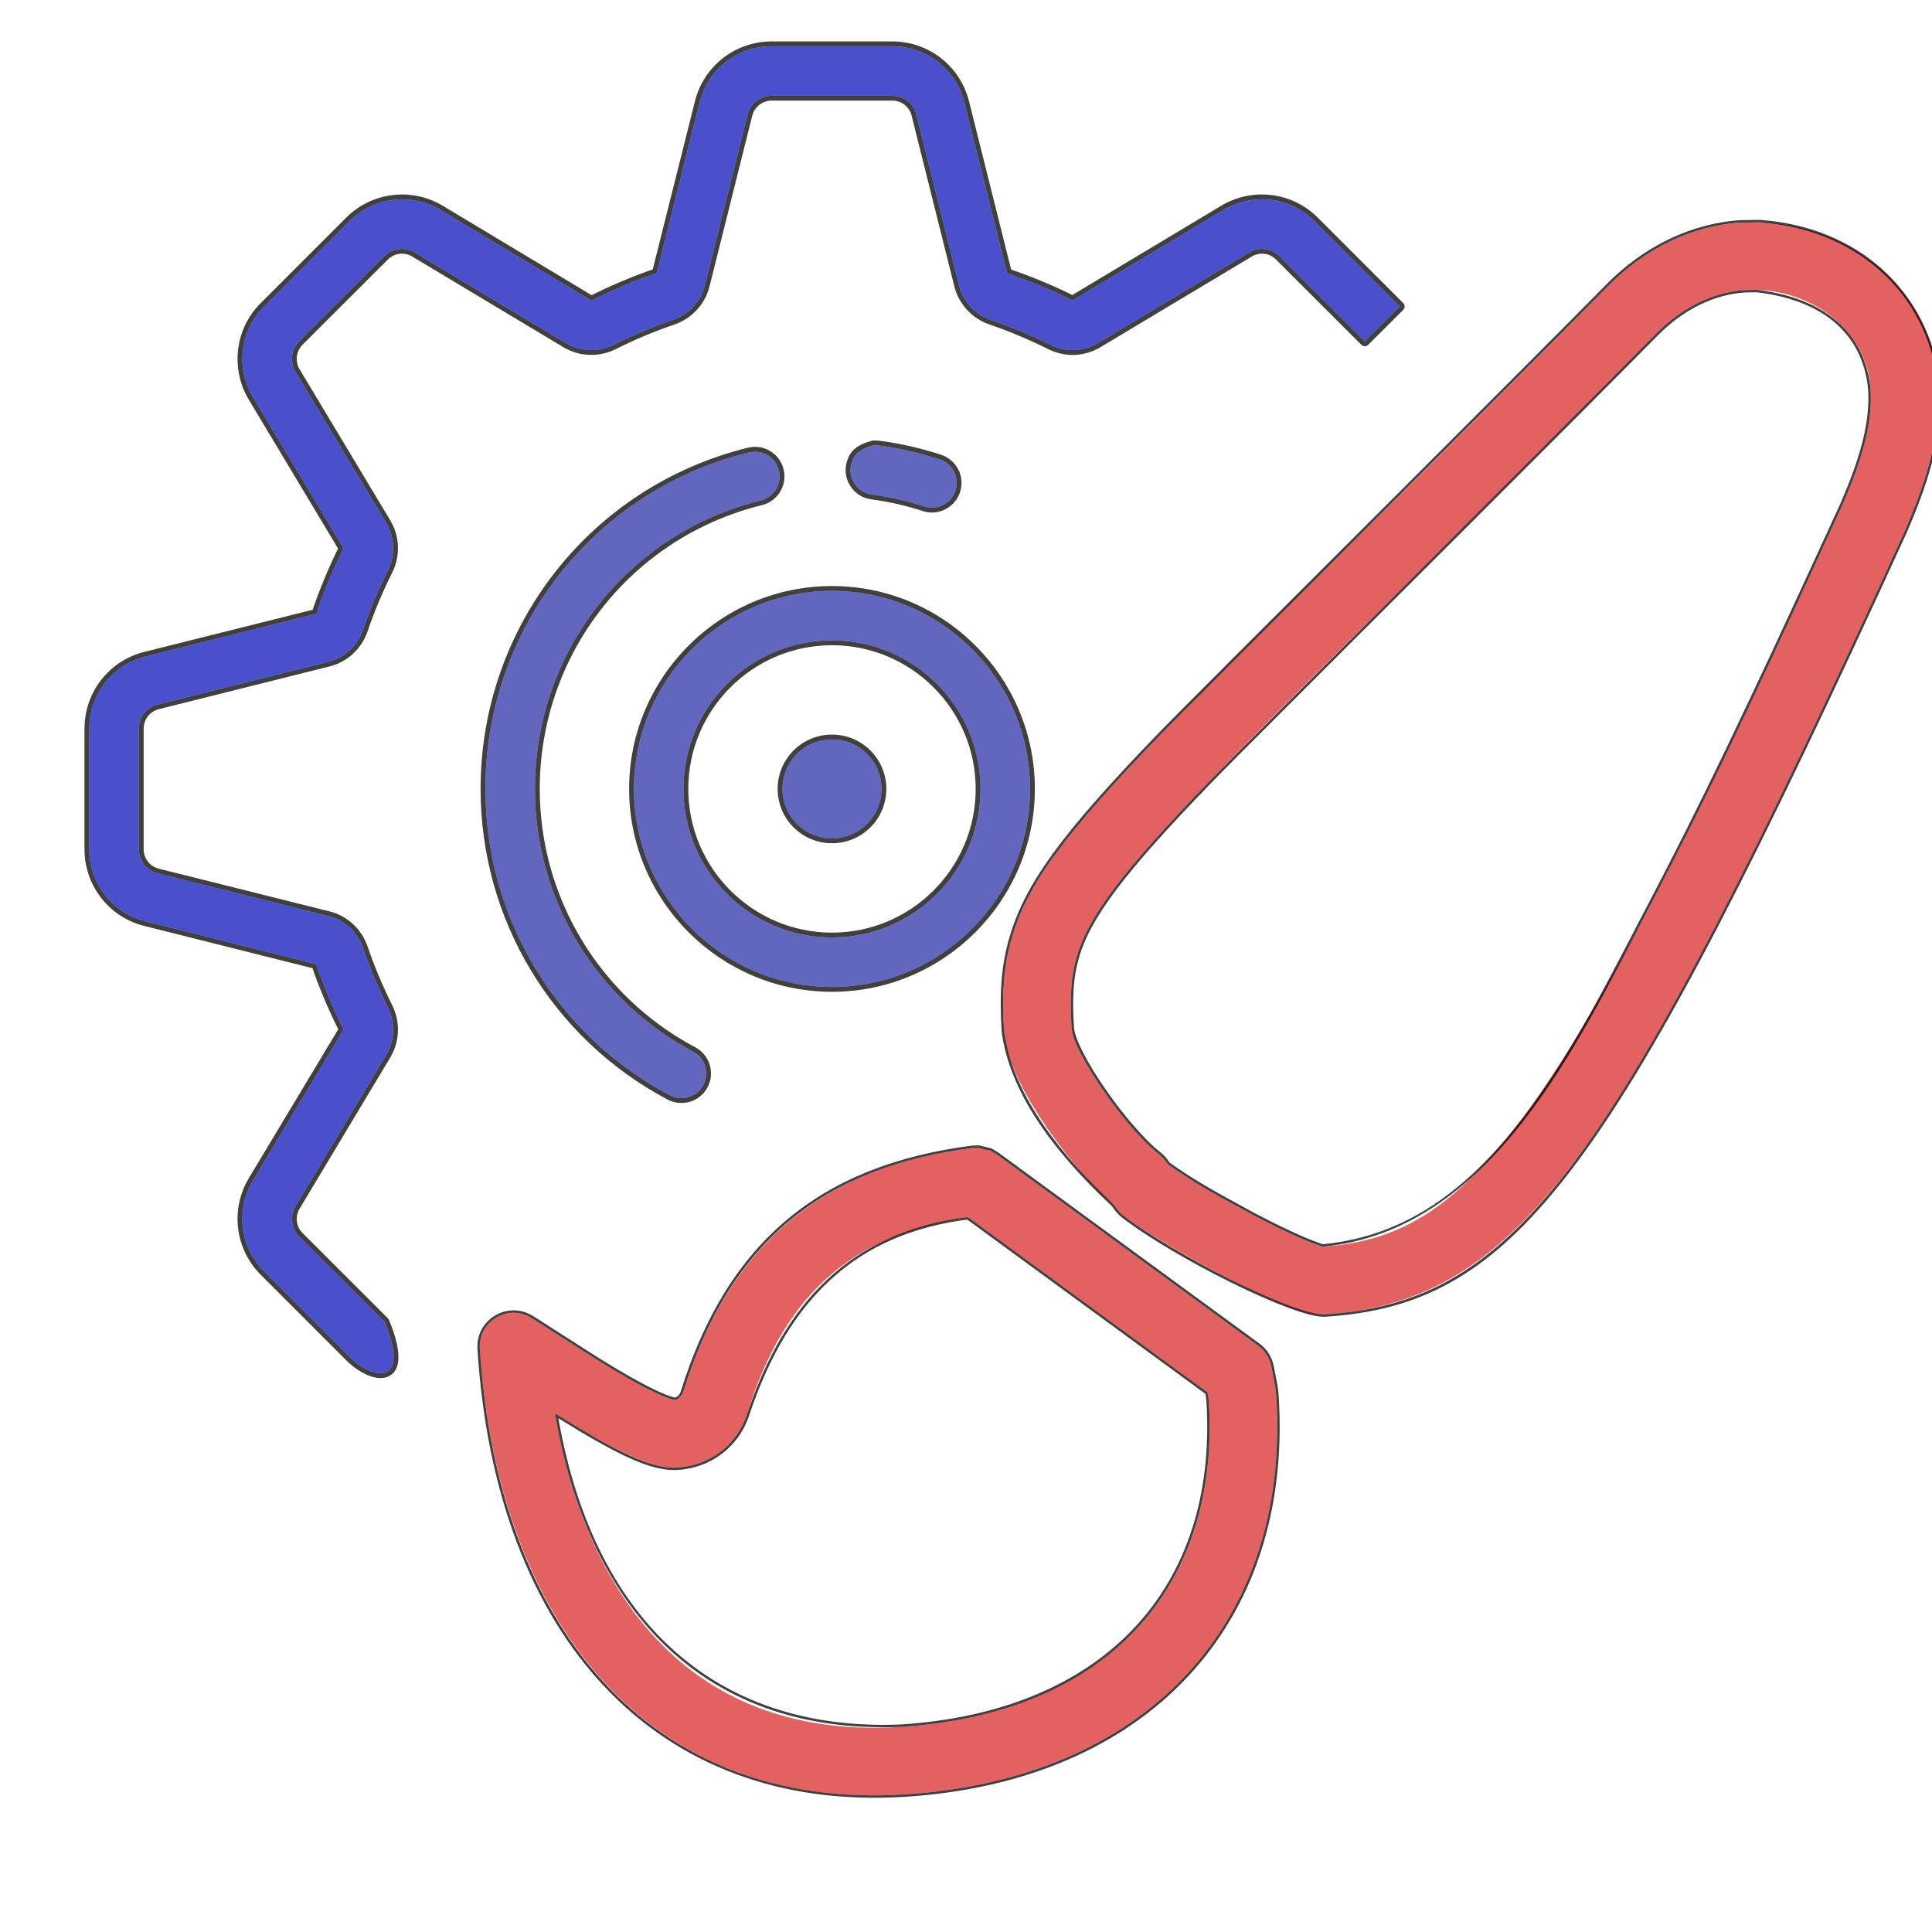 <?xml version="1.0" encoding="UTF-8"?>
<!DOCTYPE svg PUBLIC "-//W3C//DTD SVG 1.1//EN" "http://www.w3.org/Graphics/SVG/1.1/DTD/svg11.dtd">
<svg version="1.1" xmlns="http://www.w3.org/2000/svg" xmlns:xlink="http://www.w3.org/1999/xlink" x="0" y="0" width="200" height="200" viewBox="0, 0, 200, 200">
  <g id="Background">
    <rect x="0" y="0" width="200" height="200" fill="#FFFFFF" fill-opacity="0"/>
  </g>
  <defs>
    <clipPath id="Clip_1">
      <path d="M6.247,1.788 L147.908,1.788 L147.908,145.157 L6.247,145.157 z M92.373,4.788 L79.881,4.789 C76.337,4.789 73.274,7.181 72.423,10.615 L67.988,28.273 C65.736,29.044 63.463,29.995 61.221,31.126 L45.575,21.726 C42.542,19.914 38.688,20.395 36.185,22.887 L27.346,31.727 C24.843,34.219 24.373,38.083 26.184,41.116 L35.564,56.763 C34.463,58.985 33.512,61.268 32.751,63.54 L15.073,67.965 C11.639,68.816 9.247,71.889 9.247,75.422 L9.247,87.915 C9.247,91.459 11.639,94.522 15.073,95.373 L32.731,99.808 C33.502,102.07 34.463,104.353 35.584,106.575 L26.184,122.221 C24.373,125.255 24.843,129.109 27.346,131.611 L36.185,140.45 C38.688,142.953 42.542,143.424 39.809,136.827 L30.969,127.997 C30.139,127.157 29.978,125.865 30.589,124.864 L39.969,109.218 C40.87,107.716 40.94,105.874 40.159,104.293 C39.148,102.271 38.287,100.208 37.586,98.156 C37.016,96.494 35.664,95.243 33.993,94.833 L16.314,90.408 C15.173,90.118 14.372,89.097 14.372,87.915 L14.372,75.422 C14.372,74.241 15.173,73.22 16.314,72.93 L33.993,68.505 C35.664,68.095 37.016,66.843 37.586,65.182 C38.277,63.13 39.148,61.067 40.159,59.045 C40.94,57.464 40.87,55.622 39.969,54.12 L30.579,38.474 C29.978,37.473 30.139,36.181 30.959,35.34 L39.799,26.511 C40.63,25.68 41.921,25.52 42.932,26.131 L58.578,35.511 C60.08,36.412 61.922,36.482 63.503,35.701 C65.536,34.69 67.598,33.819 69.64,33.128 C71.302,32.548 72.553,31.206 72.963,29.534 L77.388,11.856 C77.678,10.715 78.699,9.914 79.881,9.914 L92.374,9.914 C93.555,9.914 94.576,10.715 94.856,11.856 L99.281,29.534 C99.701,31.206 100.943,32.558 102.614,33.128 C104.647,33.819 106.709,34.69 108.751,35.701 C110.332,36.492 112.164,36.412 113.666,35.511 L129.322,26.131 C130.333,25.52 131.615,25.68 132.445,26.511 L141.285,35.34 L144.908,31.727 L136.069,22.887 C133.567,20.385 129.713,19.914 126.679,21.726 L111.033,31.106 C108.791,29.995 106.508,29.044 104.256,28.293 L99.831,10.615 C98.981,7.181 95.907,4.789 92.373,4.788 z"/>
    </clipPath>
    <filter id="Shadow_2">
      <feGaussianBlur in="SourceAlpha" stdDeviation="1"/>
      <feOffset dx="0" dy="0" result="offsetblur"/>
      <feFlood flood-color="#0080FF"/>
      <feComposite in2="offsetblur" operator="in"/>
    </filter>
    <clipPath id="Clip_3">
      <path d="M47.25,43.755 L83.707,43.755 L83.707,116.682 L47.25,116.682 z M78.046,46.755 L77.528,46.832 C61.471,50.777 50.25,65.102 50.25,81.669 C50.25,94.983 57.557,107.146 69.34,113.382 C69.72,113.592 70.14,113.682 70.541,113.682 C71.462,113.682 72.343,113.192 72.803,112.321 C73.464,111.07 72.993,109.518 71.742,108.857 C61.652,103.502 55.375,93.081 55.375,81.669 C55.375,67.474 64.985,55.191 78.759,51.808 C80.131,51.467 80.972,50.076 80.631,48.704 C80.381,47.673 79.54,46.943 78.549,46.782 L78.046,46.755 z"/>
    </clipPath>
    <filter id="Shadow_4">
      <feGaussianBlur in="SourceAlpha" stdDeviation="1"/>
      <feOffset dx="0" dy="0" result="offsetblur"/>
      <feFlood flood-color="#0080FF"/>
      <feComposite in2="offsetblur" operator="in"/>
    </filter>
    <clipPath id="Clip_5">
      <path d="M62.626,58.167 L109.629,58.167 L109.629,105.17 L62.626,105.17 z M86.127,76.544 C83.294,76.544 81.002,78.836 81.002,81.669 C81.002,84.502 83.294,86.794 86.127,86.794 C88.96,86.794 91.253,84.502 91.253,81.669 C91.253,78.836 88.96,76.544 86.127,76.544 z M86.127,66.293 C94.606,66.293 101.503,73.19 101.503,81.669 C101.503,90.148 94.606,97.045 86.127,97.045 C77.648,97.045 70.751,90.148 70.751,81.669 C70.751,73.19 77.648,66.293 86.127,66.293 z M86.127,61.167 C74.825,61.168 65.626,70.367 65.626,81.669 C65.626,92.971 74.825,102.17 86.127,102.17 C97.429,102.17 106.629,92.971 106.629,81.669 C106.629,70.367 97.429,61.168 86.127,61.167 z"/>
    </clipPath>
    <filter id="Shadow_6">
      <feGaussianBlur in="SourceAlpha" stdDeviation="1"/>
      <feOffset dx="0" dy="0" result="offsetblur"/>
      <feFlood flood-color="#0080FF"/>
      <feComposite in2="offsetblur" operator="in"/>
    </filter>
    <clipPath id="Clip_7">
      <path d="M85.036,43.097 L102.038,43.097 L102.038,55.559 L85.036,55.559 z M90.423,46.097 C89.138,46.452 88.326,46.887 88.059,48.314 C87.869,49.716 88.85,51.007 90.251,51.197 C92.093,51.437 93.915,51.858 95.687,52.428 C95.947,52.508 96.208,52.559 96.468,52.559 C97.549,52.559 98.56,51.858 98.91,50.787 C99.351,49.435 98.61,47.994 97.269,47.553 C95.207,46.883 93.084,46.392 90.932,46.112 L90.423,46.097 z"/>
    </clipPath>
    <filter id="Shadow_8">
      <feGaussianBlur in="SourceAlpha" stdDeviation="1"/>
      <feOffset dx="0" dy="0" result="offsetblur"/>
      <feFlood flood-color="#0080FF"/>
      <feComposite in2="offsetblur" operator="in"/>
    </filter>
    <clipPath id="Clip_9">
      <path d="M47.667,21.01 L202.666,21.01 L202.666,187.857 L47.667,187.857 z M181.871,30.005 C187.887,30.712 192.971,33.677 193.634,40.238 C193.851,43.67 192.891,47.313 190.707,52.314 C184.217,66.455 177.722,80.617 170.48,94.393 C163.3,108.053 154.413,127.375 136.952,129.053 C136.835,129.025 136.925,129.047 136.685,128.977 C136.255,128.842 135.674,128.621 134.976,128.324 C133.573,127.727 131.781,126.86 129.842,125.843 C126.805,124.197 123.741,122.568 120.927,120.553 L120.623,120.147 C120.441,119.905 120.229,119.688 119.992,119.5 C116.424,116.684 111.089,108.904 110.928,106.36 C110.731,103.238 110.869,101.139 111.431,99.159 C112.635,94.917 116.096,90.288 125.25,80.824 C129.282,76.655 159.084,47.069 171.442,34.543 C174.054,31.88 177.327,30.236 180.619,30.028 L181.871,30.005 z M182.115,23.01 L180.178,23.042 C175.063,23.365 170.209,25.803 166.451,29.634 C154.147,42.107 124.311,71.727 120.219,75.957 C110.281,86.231 106.32,91.529 104.697,97.247 C103.886,100.104 103.699,102.953 103.942,106.802 C104.845,113.636 110.385,120.116 115.258,124.661 L115.636,125.165 C115.823,125.414 116.042,125.637 116.287,125.828 C121.027,129.514 133.901,136.265 137.155,136.06 C157.074,134.802 167.028,120.944 197.097,55.17 C199.714,49.183 200.923,44.591 200.62,39.797 C199.459,29.964 191.817,23.662 182.115,23.01 z M100.198,125.99 L125.002,144.138 C125.108,144.681 125.062,144.396 125.134,144.994 C126.384,164.783 114.119,177.45 93.216,178.77 C72.297,179.596 60.742,165.95 57.46,146.298 L58.1,146.701 C58.703,147.076 59.281,147.43 59.841,147.766 C64.654,150.653 67.715,152.072 70.17,151.917 C73.552,151.703 76.375,149.513 77.374,146.268 C81.18,134.996 87.911,127.539 100.198,125.99 z M101.321,118.82 L100.655,118.841 C85.57,120.772 75.619,128.233 70.685,144.205 C70.514,144.576 70.252,144.899 69.805,144.916 C69.618,144.876 69.729,144.902 69.475,144.831 C69.072,144.708 68.549,144.499 67.928,144.211 C66.714,143.649 65.21,142.824 63.442,141.763 C62.917,141.448 62.371,141.114 61.799,140.758 C60.379,139.874 55.643,136.804 54.954,136.395 C52.536,134.959 49.497,136.819 49.675,139.626 C51.497,168.419 67.311,187.42 93.657,185.756 C118.28,184.201 133.624,168.355 132.12,144.552 C132.076,143.847 131.987,143.322 131.786,142.354 C131.781,142.325 131.781,142.325 131.775,142.297 C131.692,141.9 131.659,141.73 131.626,141.539 C131.474,140.64 130.977,139.836 130.242,139.298 L103.166,119.488 C102.217,118.924 102.808,119.203 101.321,118.82 z"/>
    </clipPath>
    <filter id="Shadow_10">
      <feGaussianBlur in="SourceAlpha" stdDeviation="0.5"/>
      <feOffset dx="0" dy="0" result="offsetblur"/>
      <feFlood flood-color="#E76464"/>
      <feComposite in2="offsetblur" operator="in"/>
    </filter>
  </defs>
  <g id="Layer_1">
    <g>
      <path d="M92.374,4.789 C95.907,4.789 98.981,7.181 99.831,10.615 L104.256,28.293 C106.508,29.044 108.791,29.995 111.033,31.106 L126.679,21.726 C129.713,19.914 133.567,20.385 136.069,22.887 L144.909,31.727 L141.285,35.34 L132.445,26.511 C131.615,25.68 130.333,25.52 129.322,26.131 L113.666,35.511 C112.164,36.412 110.332,36.492 108.751,35.701 C106.709,34.69 104.647,33.819 102.614,33.128 C100.943,32.558 99.701,31.206 99.281,29.534 L94.856,11.856 C94.576,10.715 93.555,9.914 92.374,9.914 L79.881,9.914 C78.699,9.914 77.678,10.715 77.388,11.856 L72.963,29.534 C72.553,31.206 71.302,32.548 69.64,33.128 C67.598,33.819 65.536,34.69 63.503,35.701 C61.922,36.482 60.08,36.412 58.578,35.511 L42.932,26.131 C41.921,25.52 40.63,25.68 39.799,26.511 L30.959,35.34 C30.139,36.181 29.978,37.473 30.579,38.474 L39.969,54.12 C40.87,55.622 40.94,57.464 40.159,59.045 C39.148,61.067 38.277,63.13 37.586,65.182 C37.016,66.843 35.664,68.095 33.993,68.505 L16.314,72.93 C15.173,73.22 14.372,74.241 14.372,75.422 L14.372,87.915 C14.372,89.097 15.173,90.118 16.314,90.408 L33.993,94.833 C35.664,95.243 37.016,96.494 37.586,98.156 C38.287,100.208 39.148,102.271 40.159,104.293 C40.94,105.874 40.87,107.716 39.969,109.218 L30.589,124.864 C29.978,125.865 30.139,127.157 30.969,127.997 L39.809,136.827 C42.542,143.424 38.688,142.953 36.185,140.45 L27.346,131.611 C24.843,129.109 24.373,125.255 26.184,122.221 L35.584,106.575 C34.463,104.353 33.502,102.07 32.731,99.808 L15.073,95.373 C11.639,94.522 9.247,91.459 9.247,87.915 L9.247,75.422 C9.247,71.889 11.639,68.816 15.073,67.965 L32.751,63.54 C33.512,61.268 34.463,58.985 35.564,56.763 L26.184,41.116 C24.373,38.083 24.843,34.219 27.346,31.727 L36.185,22.887 C38.688,20.395 42.542,19.914 45.575,21.726 L61.221,31.126 C63.463,29.995 65.736,29.044 67.988,28.273 L72.423,10.615 C73.274,7.181 76.337,4.789 79.881,4.789 L92.374,4.789 z" fill="#4A50CC"/>
      <g>
        <path d="M92.373,4.788 C95.907,4.789 98.981,7.181 99.831,10.615 L104.256,28.293 C106.508,29.044 108.791,29.995 111.033,31.106 L126.679,21.726 C129.713,19.914 133.567,20.385 136.069,22.887 L144.908,31.727 L141.285,35.34 L132.445,26.511 C131.615,25.68 130.333,25.52 129.322,26.131 L113.666,35.511 C112.164,36.412 110.332,36.492 108.751,35.701 C106.709,34.69 104.647,33.819 102.614,33.128 C100.943,32.558 99.701,31.206 99.281,29.534 L94.856,11.856 C94.576,10.715 93.555,9.914 92.374,9.914 L79.881,9.914 C78.699,9.914 77.678,10.715 77.388,11.856 L72.963,29.534 C72.553,31.206 71.302,32.548 69.64,33.128 C67.598,33.819 65.536,34.69 63.503,35.701 C61.922,36.482 60.08,36.412 58.578,35.511 L42.932,26.131 C41.921,25.52 40.63,25.68 39.799,26.511 L30.959,35.34 C30.139,36.181 29.978,37.473 30.579,38.474 L39.969,54.12 C40.87,55.622 40.94,57.464 40.159,59.045 C39.148,61.067 38.277,63.13 37.586,65.182 C37.016,66.843 35.664,68.095 33.993,68.505 L16.314,72.93 C15.173,73.22 14.372,74.241 14.372,75.422 L14.372,87.915 C14.372,89.097 15.173,90.118 16.314,90.408 L33.993,94.833 C35.664,95.243 37.016,96.494 37.586,98.156 C38.287,100.208 39.148,102.271 40.159,104.293 C40.94,105.874 40.87,107.716 39.969,109.218 L30.589,124.864 C29.978,125.865 30.139,127.157 30.969,127.997 L39.809,136.827 C42.542,143.424 38.688,142.953 36.185,140.45 L27.346,131.611 C24.843,129.109 24.373,125.255 26.184,122.221 L35.584,106.575 C34.463,104.353 33.502,102.07 32.731,99.808 L15.073,95.373 C11.639,94.522 9.247,91.459 9.247,87.915 L9.247,75.422 C9.247,71.889 11.639,68.816 15.073,67.965 L32.751,63.54 C33.512,61.268 34.463,58.985 35.564,56.763 L26.184,41.116 C24.373,38.083 24.843,34.219 27.346,31.727 L36.185,22.887 C38.688,20.395 42.542,19.914 45.575,21.726 L61.221,31.126 C63.463,29.995 65.736,29.044 67.988,28.273 L72.423,10.615 C73.274,7.181 76.337,4.789 79.881,4.789 L92.373,4.788 z" fill="rgba(0,0,0,0.75)" clip-path="url(#Clip_1)" filter="url(#Shadow_2)"/>
        <path d="M92.373,5.288 C95.682,5.289 98.552,7.528 99.346,10.735 L103.771,28.414 C103.812,28.58 103.936,28.713 104.098,28.767 C106.312,29.505 108.572,30.445 110.811,31.554 C110.964,31.63 111.144,31.622 111.29,31.535 L126.936,22.155 C129.776,20.459 133.378,20.903 135.716,23.241 L144.555,32.08 L144.555,31.373 L140.932,34.986 L141.638,34.987 L132.799,26.157 C131.804,25.163 130.27,24.974 129.064,25.703 L113.409,35.082 C112.047,35.899 110.397,35.965 108.974,35.254 C106.88,34.217 104.799,33.343 102.775,32.655 C101.271,32.141 100.146,30.926 99.766,29.412 L95.341,11.734 C95.006,10.371 93.784,9.414 92.374,9.414 L79.881,9.414 C78.473,9.414 77.251,10.368 76.903,11.733 L72.478,29.413 C72.11,30.915 70.985,32.129 69.475,32.656 C67.445,33.343 65.363,34.217 63.281,35.253 C61.852,35.959 60.19,35.895 58.836,35.082 L43.189,25.702 C41.984,24.974 40.44,25.163 39.445,26.158 L30.606,34.987 C29.621,35.995 29.433,37.536 30.15,38.731 L39.54,54.377 C40.353,55.732 40.417,57.394 39.711,58.824 C38.676,60.894 37.801,62.976 37.112,65.022 C36.597,66.522 35.378,67.65 33.873,68.02 L16.193,72.445 C14.826,72.793 13.872,74.015 13.872,75.422 L13.872,87.915 C13.872,89.323 14.826,90.546 16.191,90.893 L33.871,95.318 C35.378,95.688 36.597,96.816 37.113,98.319 C37.827,100.409 38.699,102.491 39.712,104.516 C40.417,105.944 40.353,107.606 39.54,108.96 L30.16,124.607 C29.432,125.8 29.621,127.344 30.614,128.349 L39.455,137.18 L39.347,137.018 C40.499,139.8 40.471,141.293 39.766,141.59 C39.098,141.872 37.705,141.263 36.538,140.097 L27.699,131.258 C25.361,128.92 24.917,125.317 26.614,122.478 L36.013,106.832 C36.101,106.685 36.108,106.503 36.031,106.35 C34.923,104.153 33.97,101.893 33.205,99.647 C33.15,99.486 33.018,99.364 32.853,99.323 L15.194,94.888 C11.983,94.092 9.747,91.23 9.747,87.915 L9.747,75.422 C9.747,72.115 11.987,69.245 15.193,68.45 L32.873,64.025 C33.038,63.984 33.171,63.86 33.225,63.699 C33.973,61.465 34.913,59.204 36.012,56.985 C36.088,56.832 36.081,56.652 35.993,56.506 L26.613,40.859 C24.917,38.02 25.362,34.408 27.698,32.081 L36.538,23.241 C38.88,20.909 42.484,20.462 45.318,22.156 L60.963,31.555 C61.111,31.643 61.293,31.65 61.446,31.572 C63.637,30.468 65.886,29.521 68.15,28.746 C68.31,28.691 68.432,28.559 68.473,28.395 L72.908,10.736 C73.704,7.525 76.566,5.289 79.881,5.289 L92.374,5.288 z M92.373,4.288 L79.881,4.289 C76.107,4.289 72.844,6.838 71.937,10.494 L67.503,28.151 L67.826,27.8 C65.519,28.59 63.227,29.554 60.996,30.68 L61.478,30.697 L45.832,21.298 C42.603,19.369 38.498,19.878 35.832,22.533 L26.992,31.373 C24.33,34.024 23.824,38.14 25.755,41.373 L35.135,57.02 L35.116,56.541 C33.997,58.8 33.04,61.104 32.277,63.381 L32.63,63.055 L14.951,67.48 C11.299,68.385 8.747,71.655 8.747,75.422 L8.747,87.915 C8.747,91.689 11.296,94.952 14.952,95.859 L32.61,100.293 L32.258,99.969 C33.038,102.259 34.009,104.563 35.138,106.8 L35.155,106.317 L25.756,121.964 C23.824,125.198 24.33,129.302 26.992,131.965 L35.831,140.804 C37.254,142.227 39.01,142.994 40.154,142.512 C41.572,141.914 41.611,139.871 40.271,136.635 L40.162,136.473 L31.323,127.644 C30.654,126.966 30.526,125.927 31.016,125.124 L40.398,109.475 C41.386,107.828 41.464,105.806 40.607,104.071 C39.614,102.084 38.759,100.043 38.059,97.995 C37.434,96.172 35.949,94.798 34.112,94.347 L16.435,89.923 C15.515,89.689 14.872,88.865 14.872,87.915 L14.872,75.422 C14.872,74.473 15.515,73.649 16.437,73.414 L34.114,68.99 C35.949,68.54 37.434,67.166 38.059,65.344 C38.734,63.34 39.59,61.301 40.606,59.269 C41.464,57.532 41.386,55.51 40.397,53.863 L31.008,38.217 C30.526,37.413 30.653,36.37 31.317,35.69 L40.152,26.865 C40.822,26.195 41.861,26.068 42.673,26.559 L58.321,35.94 C59.968,36.928 61.99,37.006 63.725,36.149 C65.769,35.132 67.809,34.275 69.8,33.602 C71.63,32.962 72.999,31.486 73.449,29.653 L77.873,11.977 C78.107,11.057 78.931,10.414 79.881,10.414 L92.374,10.414 C93.324,10.414 94.145,11.057 94.371,11.975 L98.796,29.656 C99.26,31.5 100.628,32.978 102.453,33.601 C104.434,34.275 106.474,35.132 108.529,36.149 C110.256,37.012 112.269,36.932 113.923,35.939 L129.579,26.56 C130.393,26.069 131.422,26.195 132.092,26.865 L140.931,35.694 C141.126,35.889 141.443,35.889 141.638,35.694 L145.262,32.081 C145.457,31.885 145.458,31.568 145.262,31.373 L136.423,22.534 C133.761,19.872 129.656,19.366 126.423,21.297 L110.776,30.677 L111.255,30.658 C108.976,29.529 106.673,28.572 104.414,27.819 L104.741,28.172 L100.316,10.493 C99.411,6.841 96.141,4.289 92.374,4.288 z" fill="rgba(0,0,0,0.75)" clip-path="url(#Clip_1)" filter="url(#Shadow_2)"/>
      </g>
    </g>
    <g>
      <g>
        <path d="M78.046,46.755 L78.549,46.782 C79.54,46.943 80.381,47.673 80.631,48.704 C80.972,50.076 80.131,51.467 78.759,51.808 C64.985,55.191 55.375,67.474 55.375,81.669 C55.375,93.081 61.652,103.502 71.742,108.857 C72.993,109.518 73.464,111.07 72.803,112.321 C72.343,113.192 71.462,113.682 70.541,113.682 C70.14,113.682 69.72,113.592 69.34,113.382 C57.557,107.146 50.25,94.983 50.25,81.669 C50.25,65.102 61.471,50.777 77.528,46.832 L78.046,46.755 z" fill="#6266BF"/>
        <g>
          <path d="M78.046,46.755 L78.549,46.782 C79.54,46.943 80.381,47.673 80.631,48.704 C80.972,50.076 80.131,51.467 78.759,51.808 C64.985,55.191 55.375,67.474 55.375,81.669 C55.375,93.081 61.652,103.502 71.742,108.857 C72.993,109.518 73.464,111.07 72.803,112.321 C72.343,113.192 71.462,113.682 70.541,113.682 C70.14,113.682 69.72,113.592 69.34,113.382 C57.557,107.146 50.25,94.983 50.25,81.669 C50.25,65.102 61.471,50.777 77.528,46.832 L78.046,46.755 z" fill="rgba(0,0,0,0.75)" clip-path="url(#Clip_3)" filter="url(#Shadow_4)"/>
          <path d="M78.019,47.254 L78.522,47.282 C79.285,47.408 79.948,48.009 80.145,48.822 C80.42,49.928 79.743,51.048 78.639,51.322 C64.646,54.76 54.875,67.24 54.875,81.669 C54.875,93.264 61.252,103.856 71.508,109.299 C72.513,109.83 72.894,111.078 72.361,112.088 C71.999,112.772 71.303,113.182 70.541,113.182 C70.199,113.182 69.867,113.103 69.581,112.944 C57.962,106.794 50.75,94.806 50.75,81.669 C50.75,65.334 61.812,51.208 77.647,47.318 L78.12,47.249 L78.019,47.254 z M78.073,46.256 L77.972,46.26 L77.454,46.338 C61.126,50.347 49.75,64.874 49.75,81.669 C49.75,95.176 57.167,107.505 69.106,113.824 C69.537,114.062 70.035,114.182 70.541,114.182 C71.669,114.182 72.708,113.57 73.245,112.555 C74.036,111.058 73.47,109.204 71.976,108.415 C62.048,103.146 55.875,92.894 55.875,81.669 C55.875,67.7 65.332,55.621 78.879,52.293 C80.52,51.886 81.523,50.223 81.117,48.584 C80.824,47.379 79.839,46.484 78.629,46.289 L78.073,46.256 z" fill="rgba(0,0,0,0.75)" clip-path="url(#Clip_3)" filter="url(#Shadow_4)"/>
        </g>
      </g>
      <g>
        <path d="M86.127,61.167 C97.429,61.168 106.629,70.367 106.629,81.669 C106.629,92.971 97.429,102.17 86.127,102.17 C74.825,102.17 65.626,92.971 65.626,81.669 C65.626,70.367 74.825,61.168 86.127,61.167 z M86.127,66.293 C77.648,66.293 70.751,73.19 70.751,81.669 C70.751,90.148 77.648,97.045 86.127,97.045 C94.606,97.045 101.503,90.148 101.503,81.669 C101.503,73.19 94.606,66.293 86.127,66.293 z M86.127,76.544 C88.96,76.544 91.253,78.836 91.253,81.669 C91.253,84.502 88.96,86.794 86.127,86.794 C83.294,86.794 81.002,84.502 81.002,81.669 C81.002,78.836 83.294,76.544 86.127,76.544 z" fill="#6266BF"/>
        <g>
          <path d="M86.127,61.167 C97.429,61.168 106.629,70.367 106.629,81.669 C106.629,92.971 97.429,102.17 86.127,102.17 C74.825,102.17 65.626,92.971 65.626,81.669 C65.626,70.367 74.825,61.168 86.127,61.167 z M86.127,66.293 C77.648,66.293 70.751,73.19 70.751,81.669 C70.751,90.148 77.648,97.045 86.127,97.045 C94.606,97.045 101.503,90.148 101.503,81.669 C101.503,73.19 94.606,66.293 86.127,66.293 z M86.127,76.544 C88.96,76.544 91.253,78.836 91.253,81.669 C91.253,84.502 88.96,86.794 86.127,86.794 C83.294,86.794 81.002,84.502 81.002,81.669 C81.002,78.836 83.294,76.544 86.127,76.544 z" fill="rgba(0,0,0,0.75)" clip-path="url(#Clip_5)" filter="url(#Shadow_6)"/>
          <path d="M86.127,61.667 C97.153,61.668 106.129,70.643 106.129,81.669 C106.129,92.695 97.153,101.67 86.127,101.67 C75.101,101.67 66.126,92.695 66.126,81.669 C66.126,70.643 75.101,61.668 86.127,61.667 z M86.127,60.667 C74.549,60.668 65.126,70.091 65.126,81.669 C65.126,93.247 74.549,102.67 86.127,102.67 C97.705,102.67 107.129,93.247 107.129,81.669 C107.129,70.091 97.705,60.668 86.127,60.667 z M86.127,65.793 C77.372,65.793 70.251,72.914 70.251,81.669 C70.251,90.424 77.372,97.545 86.127,97.545 C94.882,97.545 102.003,90.424 102.003,81.669 C102.003,72.914 94.882,65.793 86.127,65.793 z M86.127,66.793 C94.33,66.793 101.003,73.466 101.003,81.669 C101.003,89.872 94.33,96.545 86.127,96.545 C77.924,96.545 71.251,89.872 71.251,81.669 C71.251,73.466 77.924,66.793 86.127,66.793 z M86.127,77.044 C88.684,77.044 90.753,79.112 90.753,81.669 C90.753,84.226 88.684,86.294 86.127,86.294 C83.57,86.294 81.502,84.226 81.502,81.669 C81.502,79.112 83.57,77.044 86.127,77.044 z M86.127,76.044 C83.018,76.044 80.502,78.56 80.502,81.669 C80.502,84.778 83.018,87.294 86.127,87.294 C89.236,87.294 91.753,84.778 91.753,81.669 C91.753,78.56 89.236,76.044 86.127,76.044 z" fill="rgba(0,0,0,0.75)" clip-path="url(#Clip_5)" filter="url(#Shadow_6)"/>
        </g>
      </g>
      <g>
        <path d="M90.423,46.097 L90.932,46.112 C93.084,46.392 95.207,46.883 97.269,47.553 C98.61,47.994 99.351,49.435 98.91,50.787 C98.56,51.858 97.549,52.559 96.468,52.559 C96.208,52.559 95.947,52.508 95.687,52.428 C93.915,51.858 92.093,51.437 90.251,51.197 C88.85,51.007 87.869,49.716 88.059,48.314 C88.326,46.887 89.138,46.452 90.423,46.097 z" fill="#6266BF"/>
        <g>
          <path d="M90.423,46.097 L90.932,46.112 C93.084,46.392 95.207,46.883 97.269,47.553 C98.61,47.994 99.351,49.435 98.91,50.787 C98.56,51.858 97.549,52.559 96.468,52.559 C96.208,52.559 95.947,52.508 95.687,52.428 C93.915,51.858 92.093,51.437 90.251,51.197 C88.85,51.007 87.869,49.716 88.059,48.314 C88.326,46.887 89.138,46.452 90.423,46.097 z" fill="rgba(0,0,0,0.75)" clip-path="url(#Clip_7)" filter="url(#Shadow_8)"/>
          <path d="M90.408,46.597 L90.918,46.612 C92.959,46.88 95.051,47.358 97.114,48.029 C98.196,48.384 98.789,49.547 98.435,50.632 C98.157,51.481 97.35,52.059 96.468,52.059 C96.276,52.059 96.068,52.023 95.834,51.951 C94.009,51.363 92.159,50.942 90.316,50.701 C89.191,50.549 88.401,49.51 88.555,48.381 C88.749,47.341 89.22,46.948 90.556,46.579 L90.408,46.597 z M90.437,45.597 L90.29,45.615 C88.622,46.075 87.848,46.722 87.568,48.222 C87.336,49.922 88.509,51.465 90.184,51.693 C91.968,51.925 93.76,52.333 95.534,52.904 C95.864,53.006 96.168,53.059 96.468,53.059 C97.78,53.059 98.973,52.205 99.386,50.942 C99.911,49.331 99.031,47.606 97.425,47.078 C95.302,46.388 93.15,45.896 90.997,45.616 L90.437,45.597 z" fill="rgba(0,0,0,0.75)" clip-path="url(#Clip_7)" filter="url(#Shadow_8)"/>
        </g>
      </g>
    </g>
    <g id="paint-brush">
      <path d="M101.099,122.313 C89.421,123.808 79.062,128.946 74.029,145.238 C73.457,147.096 71.875,148.302 69.949,148.424 C66.702,148.629 56.152,141.176 53.168,139.405 C54.691,163.472 67.113,183.926 93.437,182.263 C115.608,180.862 130.038,167.108 128.627,144.773 C128.57,143.864 128.325,143.008 128.175,142.123 L101.099,122.313 z M180.398,26.535 C175.968,26.815 171.938,29.038 168.95,32.085 C112.58,89.226 106.443,90.872 107.435,106.581 C107.688,110.585 113.938,119.181 117.823,122.247 L118.436,123.065 C122.116,125.927 134.67,132.71 136.935,132.567 C155.087,131.42 164.769,117.466 193.914,53.715 C195.806,49.385 197.425,44.734 197.127,40.017 C196.594,31.568 188.614,26.016 180.398,26.535 z" fill-opacity="0" stroke="#E46161" stroke-width="7" stroke-linecap="round" stroke-linejoin="round"/>
      <g>
        <path d="M101.321,118.82 C102.808,119.203 102.217,118.924 103.166,119.488 L130.242,139.298 C130.977,139.836 131.474,140.64 131.626,141.539 C131.659,141.73 131.692,141.9 131.775,142.297 C131.781,142.325 131.781,142.325 131.786,142.354 C131.987,143.322 132.076,143.847 132.12,144.552 C133.624,168.355 118.28,184.201 93.657,185.756 C67.311,187.42 51.497,168.419 49.675,139.626 C49.497,136.819 52.536,134.959 54.954,136.395 C55.643,136.804 60.379,139.874 61.799,140.758 C62.371,141.114 62.917,141.448 63.442,141.763 C65.21,142.824 66.714,143.649 67.928,144.211 C68.549,144.499 69.072,144.708 69.475,144.831 C69.729,144.902 69.618,144.876 69.805,144.916 C70.252,144.899 70.514,144.576 70.685,144.205 C75.619,128.233 85.57,120.772 100.655,118.841 L101.321,118.82 z M100.198,125.99 C87.911,127.539 81.18,134.996 77.374,146.268 C76.375,149.513 73.552,151.703 70.17,151.917 C67.715,152.072 64.654,150.653 59.841,147.766 C59.281,147.43 58.703,147.076 58.1,146.701 L57.46,146.298 C60.742,165.95 72.297,179.596 93.216,178.77 C114.119,177.45 126.384,164.783 125.134,144.994 C125.062,144.396 125.108,144.681 125.002,144.138 L100.198,125.99 z M182.115,23.01 C191.817,23.662 199.459,29.964 200.62,39.797 C200.923,44.591 199.714,49.183 197.097,55.17 C167.028,120.944 157.074,134.802 137.155,136.06 C133.901,136.265 121.027,129.514 116.287,125.828 C116.042,125.637 115.823,125.414 115.636,125.165 L115.258,124.661 C110.385,120.116 104.845,113.636 103.942,106.802 C103.699,102.953 103.886,100.104 104.697,97.247 C106.32,91.529 110.281,86.231 120.219,75.957 C124.311,71.727 154.147,42.107 166.451,29.634 C170.209,25.803 175.063,23.365 180.178,23.042 L182.115,23.01 z M181.871,30.005 L180.619,30.028 C177.327,30.236 174.054,31.88 171.442,34.543 C159.084,47.069 129.282,76.655 125.25,80.824 C116.096,90.288 112.635,94.917 111.431,99.159 C110.869,101.139 110.731,103.238 110.928,106.36 C111.089,108.904 116.424,116.684 119.992,119.5 C120.229,119.688 120.441,119.905 120.623,120.147 L120.927,120.553 C123.741,122.568 126.805,124.197 129.842,125.843 C131.781,126.86 133.573,127.727 134.976,128.324 C135.674,128.621 136.255,128.842 136.685,128.977 C136.925,129.047 136.835,129.025 136.952,129.053 C154.413,127.375 163.3,108.053 170.48,94.393 C177.722,80.617 184.217,66.455 190.707,52.314 C192.891,47.313 193.851,43.67 193.634,40.238 C192.971,33.677 187.887,30.712 181.871,30.005 z" fill="rgba(0,0,0,0.75)" clip-path="url(#Clip_9)" filter="url(#Shadow_10)"/>
        <path d="M101.258,119.062 C101.736,119.185 102.347,119.318 102.371,119.325 C102.426,119.342 102.47,119.363 102.56,119.416 C102.601,119.439 102.904,119.623 103.038,119.703 L130.094,139.5 C130.777,139.999 131.238,140.746 131.38,141.58 C131.412,141.77 131.444,141.935 131.53,142.348 C131.534,142.366 131.534,142.366 131.536,142.376 C131.536,142.376 131.536,142.376 131.536,142.377 C131.538,142.387 131.538,142.387 131.542,142.404 C131.754,143.428 131.829,143.914 131.871,144.568 C133.353,168.031 118.342,183.946 93.642,185.507 C68.217,187.113 51.799,169.23 49.924,139.61 C49.759,137.003 52.581,135.277 54.827,136.61 C55.134,136.793 55.863,137.258 58.395,138.883 C58.398,138.885 58.398,138.885 58.401,138.887 C60.265,140.083 61.126,140.634 61.667,140.97 C62.247,141.331 62.793,141.665 63.313,141.977 C65.119,143.061 66.619,143.88 67.822,144.438 C68.446,144.727 68.982,144.942 69.402,145.07 C69.484,145.093 69.549,145.112 69.6,145.127 C69.628,145.134 69.651,145.139 69.752,145.161 C70.324,145.147 70.671,144.831 70.912,144.309 C75.679,128.885 85.179,121.074 100.687,119.089 L101.328,119.07 z M101.312,118.57 L100.647,118.591 C84.923,120.603 75.26,128.548 70.446,144.131 C70.288,144.469 70.082,144.656 69.796,144.667 C69.753,144.65 69.744,144.648 69.73,144.644 C69.69,144.632 69.624,144.613 69.543,144.59 C69.153,144.471 68.638,144.265 68.033,143.985 C66.847,143.435 65.362,142.624 63.57,141.549 C63.052,141.238 62.509,140.905 61.931,140.546 C61.394,140.211 60.532,139.661 58.671,138.466 C58.668,138.464 58.668,138.464 58.665,138.462 C56.116,136.826 55.398,136.367 55.082,136.18 C52.49,134.642 49.235,136.634 49.425,139.642 C51.316,169.517 67.946,187.631 93.673,186.006 C118.642,184.428 133.87,168.282 132.37,144.537 C132.327,143.855 132.248,143.348 132.031,142.303 C132.028,142.286 132.028,142.286 132.025,142.275 C132.025,142.274 132.025,142.274 132.025,142.274 C132.023,142.263 132.023,142.263 132.019,142.246 C131.935,141.839 131.903,141.679 131.873,141.497 C131.71,140.534 131.178,139.673 130.389,139.096 L103.314,119.286 C103.163,119.196 102.858,119.01 102.812,118.984 C102.692,118.914 102.616,118.877 102.519,118.847 C102.471,118.832 101.842,118.696 101.383,118.578 z M100.166,125.742 C88.479,127.216 81.253,133.996 77.137,146.188 C76.17,149.329 73.445,151.46 70.154,151.667 C67.92,151.809 65.135,150.65 59.969,147.551 C59.418,147.221 58.841,146.868 58.232,146.488 L57.593,146.086 C57.41,145.971 57.177,146.126 57.213,146.339 C60.753,167.53 73.345,179.805 93.226,179.02 C114.383,177.683 126.636,164.804 125.384,144.978 C125.368,144.844 125.335,144.553 125.328,144.508 C125.32,144.454 125.241,144.057 125.248,144.09 L125.15,143.936 L100.345,125.788 L100.166,125.742 z M100.229,126.238 L100.05,126.192 L124.855,144.34 L124.757,144.186 C124.755,144.176 124.827,144.541 124.833,144.583 C124.839,144.618 124.87,144.894 124.886,145.024 C126.119,164.551 114.084,177.201 93.2,178.52 C73.598,179.295 61.207,167.216 57.706,146.256 L57.326,146.509 L57.966,146.912 C58.579,147.294 59.158,147.648 59.712,147.98 C64.965,151.131 67.814,152.316 70.186,152.166 C73.683,151.946 76.587,149.676 77.613,146.341 C81.67,134.327 88.746,127.686 100.229,126.238 z M182.098,23.259 C191.957,23.922 199.254,30.366 200.372,39.826 C200.658,44.359 199.602,48.814 196.868,55.07 C166.624,121.226 156.78,134.57 137.14,135.81 C134.205,135.996 121.629,129.666 116.441,125.63 C116.213,125.453 116.01,125.246 115.836,125.015 L115.459,124.511 C109.109,118.585 104.959,112.593 104.19,106.769 C103.944,102.858 104.155,100.071 104.937,97.315 C106.521,91.736 110.325,86.545 120.399,76.131 C121.509,74.983 124.495,71.983 129.741,66.74 C132.565,63.917 144.159,52.342 145.919,50.584 C145.978,50.526 145.978,50.526 146.036,50.468 C155.796,40.718 162.286,34.213 166.629,29.81 C170.42,25.945 175.236,23.604 180.193,23.291 L182.119,23.26 z M182.111,22.76 L180.173,22.792 C175.077,23.113 170.146,25.51 166.273,29.459 C161.931,33.86 155.442,40.365 145.682,50.114 C145.624,50.172 145.624,50.172 145.566,50.23 C143.806,51.989 132.212,63.563 129.387,66.386 C124.139,71.632 121.152,74.632 120.039,75.783 C109.912,86.253 106.069,91.496 104.456,97.179 C103.657,99.995 103.441,102.836 103.693,106.817 C104.483,112.803 108.69,118.878 115.088,124.844 L115.436,125.315 C115.636,125.582 115.871,125.821 116.134,126.025 C121.413,130.131 134.076,136.505 137.171,136.309 C157.085,135.051 166.993,121.621 197.324,55.274 C200.089,48.947 201.163,44.419 200.87,39.781 C199.722,30.06 192.224,23.439 182.132,22.76 z M181.867,29.755 L180.614,29.778 C177.275,29.989 173.94,31.638 171.263,34.368 C166.914,38.776 160.425,45.282 150.734,54.962 C150.675,55.022 150.675,55.022 150.615,55.081 C148.602,57.091 137.166,68.509 134.408,71.265 C129.147,76.523 126.169,79.514 125.071,80.65 C115.939,90.09 112.416,94.771 111.19,99.09 C110.624,101.086 110.478,103.202 110.679,106.376 C110.846,109.02 116.24,116.857 119.837,119.696 C120.057,119.871 120.254,120.073 120.423,120.297 L120.727,120.703 C122.923,122.29 124.904,123.452 128.794,125.56 C129.061,125.705 129.061,125.705 129.328,125.849 C129.525,125.956 129.525,125.956 129.723,126.063 C131.682,127.091 133.476,127.958 134.878,128.554 C135.576,128.851 136.167,129.077 136.611,129.215 C136.704,129.242 136.751,129.257 136.792,129.27 C136.831,129.281 136.831,129.281 136.894,129.296 C148.454,128.199 156.642,120.187 165.064,105.14 C165.979,103.504 166.89,101.81 167.997,99.696 C168.385,98.956 170.21,95.444 170.701,94.51 C176.499,83.481 181.205,73.612 189.928,54.61 C190.201,54.015 190.431,53.514 190.934,52.418 C193.203,47.226 194.098,43.607 193.884,40.222 C193.263,34.073 188.786,30.566 181.9,29.757 z M181.842,30.254 C188.517,31.038 192.792,34.387 193.385,40.263 C193.593,43.545 192.715,47.092 190.478,52.214 C189.976,53.306 189.747,53.806 189.473,54.402 C180.754,73.396 176.051,83.259 170.259,94.277 C169.767,95.213 167.941,98.725 167.554,99.464 C166.449,101.574 165.54,103.265 164.627,104.896 C156.279,119.813 148.196,127.721 136.928,128.804 C136.95,128.795 136.95,128.795 136.938,128.791 C136.897,128.779 136.847,128.764 136.756,128.737 C136.335,128.605 135.758,128.385 135.074,128.094 C133.686,127.504 131.903,126.642 129.958,125.622 C129.764,125.517 129.764,125.517 129.566,125.41 C129.299,125.265 129.299,125.265 129.032,125.12 C125.16,123.022 123.192,121.867 121.073,120.35 L120.823,119.997 C120.628,119.738 120.401,119.505 120.146,119.304 C116.651,116.544 111.334,108.82 111.178,106.345 C110.981,103.222 111.123,101.16 111.671,99.227 C112.867,95.014 116.355,90.38 125.43,80.997 C126.526,79.864 129.503,76.874 134.761,71.619 C137.519,68.862 148.956,57.445 150.968,55.435 C151.028,55.375 151.028,55.375 151.088,55.315 C160.779,45.635 167.269,39.129 171.62,34.718 C174.214,32.073 177.436,30.479 180.635,30.277 L181.876,30.255 z" fill="rgba(0,0,0,0.75)" clip-path="url(#Clip_9)" filter="url(#Shadow_10)"/>
      </g>
    </g>
  </g>
</svg>

